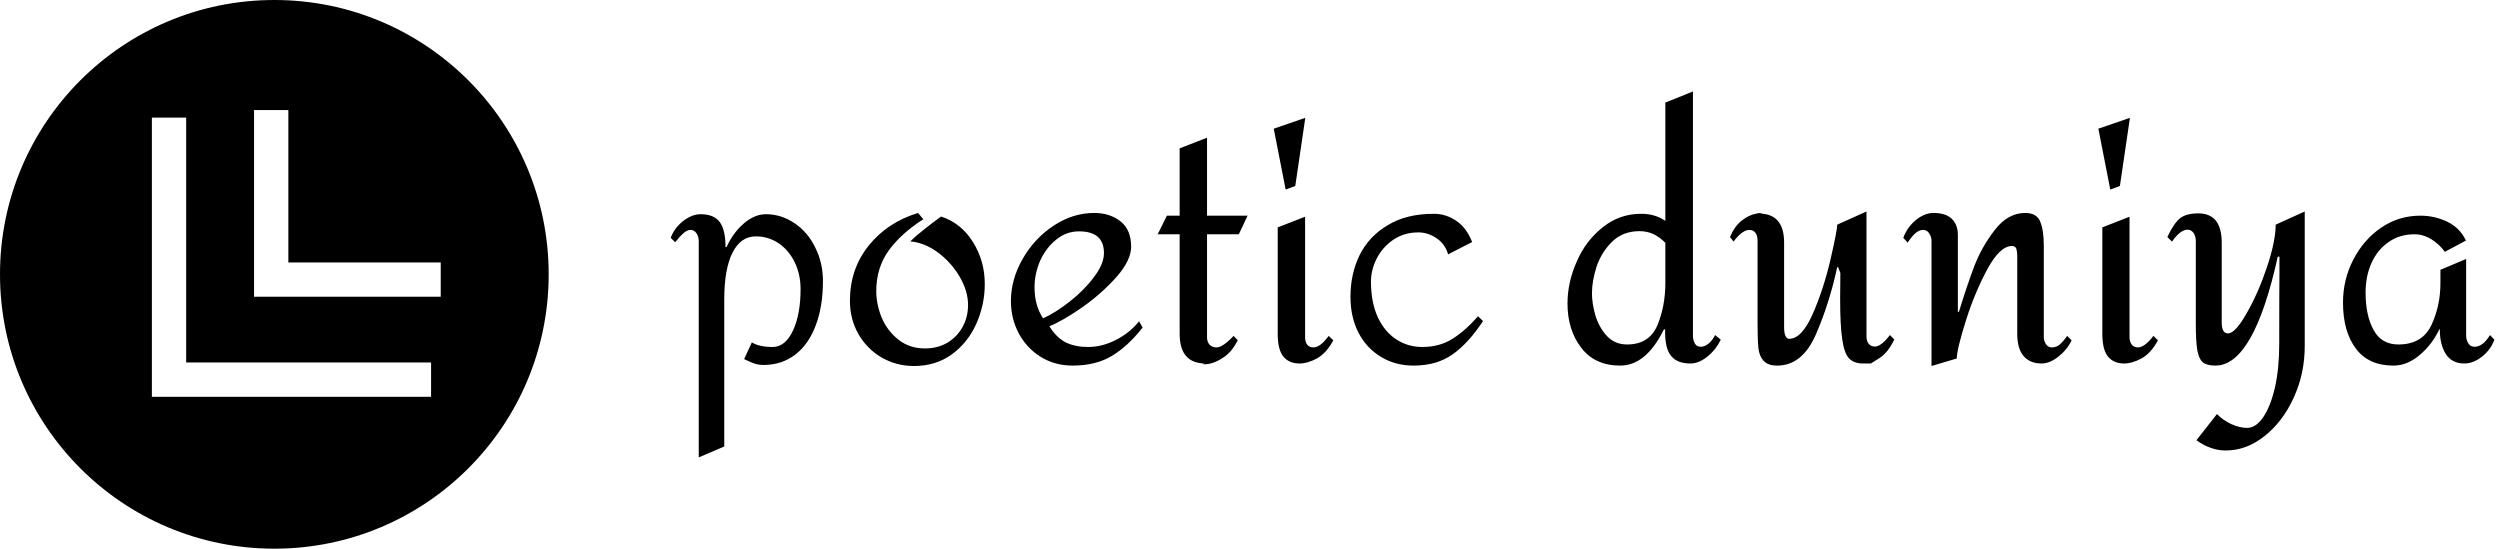<svg data-v-423bf9ae="" xmlns="http://www.w3.org/2000/svg" viewBox="0 0 410 90" class="iconLeft"><!----><!----><!----><g data-v-423bf9ae="" id="58675730-e1ab-4323-a531-46b87d6fe2d3" fill="black" transform="matrix(3.429,0,0,3.429,109.177,-2.657)"><path d="M4.79 11.02Q5.53 11.02 6.16 11.45Q6.79 11.87 7.15 12.61Q7.52 13.34 7.52 14.21L7.52 14.21Q7.52 15.44 7.17 16.35Q6.83 17.25 6.19 17.74Q5.54 18.23 4.68 18.23L4.68 18.23Q4.47 18.23 4.26 18.17Q4.06 18.10 3.75 17.95L3.75 17.95L4.12 17.15Q4.47 17.37 5.12 17.37L5.12 17.37Q5.71 17.37 6.08 16.60Q6.45 15.82 6.45 14.60L6.45 14.60Q6.45 13.90 6.17 13.32Q5.89 12.74 5.40 12.41Q4.91 12.08 4.31 12.08L4.31 12.08Q3.58 12.08 3.19 12.87Q2.80 13.65 2.80 15.09L2.80 15.09L2.80 22.13L1.58 22.65L1.58 12.33Q1.58 12.08 1.47 11.93Q1.36 11.77 1.18 11.77L1.18 11.77Q1.04 11.77 0.87 11.91Q0.70 12.05 0.45 12.36L0.45 12.36L0.24 12.15Q0.41 11.68 0.83 11.35Q1.25 11.02 1.67 11.02L1.67 11.02Q2.30 11.02 2.58 11.39Q2.86 11.76 2.86 12.59L2.86 12.59L2.91 12.59Q3.23 11.89 3.75 11.45Q4.26 11.02 4.79 11.02L4.79 11.02ZM12.07 10.96L12.32 11.26Q11.27 11.93 10.67 12.75Q10.07 13.58 10.07 14.70L10.07 14.70Q10.07 15.33 10.33 15.97Q10.60 16.60 11.13 17.02Q11.66 17.44 12.40 17.44L12.40 17.44Q13.01 17.44 13.48 17.16Q13.94 16.88 14.20 16.41Q14.46 15.93 14.46 15.36L14.46 15.36Q14.46 14.70 14.06 14.01Q13.66 13.33 13.02 12.85Q12.38 12.38 11.70 12.32L11.70 12.32Q11.98 12.04 12.38 11.73Q12.77 11.42 13.17 11.13L13.17 11.13Q14.14 11.45 14.70 12.36Q15.26 13.26 15.26 14.36L15.26 14.36Q15.26 15.34 14.86 16.25Q14.46 17.15 13.69 17.72Q12.92 18.28 11.87 18.28L11.87 18.28Q11.03 18.28 10.32 17.87Q9.62 17.46 9.21 16.74Q8.81 16.03 8.81 15.16L8.81 15.16Q8.81 13.64 9.71 12.52Q10.61 11.40 12.07 10.96L12.07 10.96ZM20.50 10.96Q21.25 10.96 21.76 11.37Q22.26 11.77 22.26 12.57L22.26 12.57Q22.26 13.22 21.57 14.01Q20.87 14.80 19.94 15.46Q19.01 16.11 18.35 16.38L18.35 16.38Q18.70 16.94 19.15 17.16Q19.60 17.37 20.20 17.37L20.20 17.37Q20.87 17.37 21.54 17.03Q22.20 16.69 22.64 16.14L22.64 16.14L22.81 16.44Q22.12 17.32 21.35 17.79Q20.58 18.26 19.46 18.26L19.46 18.26Q18.61 18.26 17.93 17.84Q17.26 17.42 16.88 16.71Q16.51 16.00 16.51 15.18L16.51 15.18Q16.51 14.14 17.07 13.16Q17.63 12.18 18.55 11.57Q19.47 10.96 20.50 10.96L20.50 10.96ZM19.77 11.84Q19.15 11.84 18.67 12.24Q18.19 12.63 17.91 13.24Q17.64 13.86 17.64 14.52L17.64 14.52Q17.64 15.39 18.05 16.00L18.05 16.00Q18.63 15.74 19.32 15.20Q20.01 14.66 20.48 14.03Q20.96 13.40 20.96 12.88L20.96 12.88Q20.96 11.84 19.77 11.84L19.77 11.84ZM25.89 7.36L25.89 11.09L27.83 11.09L27.41 11.98L25.89 11.98L25.89 16.91Q25.89 17.12 26.01 17.26Q26.14 17.39 26.35 17.39L26.35 17.39Q26.64 17.39 27.16 16.84L27.16 16.84L27.36 17.05Q27.09 17.58 26.72 17.84Q26.35 18.10 26.02 18.17Q25.69 18.23 25.69 18.17L25.69 18.17Q25.70 18.17 25.73 18.17Q25.76 18.16 25.82 18.16L25.82 18.16Q24.58 18.16 24.58 16.74L24.58 16.74L24.58 11.98L23.53 11.98L23.97 11.09L24.58 11.09L24.58 7.87L25.89 7.36ZM30.59 6.41L30.11 9.67L29.65 9.84L29.08 6.93L30.59 6.41ZM30.58 11.14L30.58 16.91Q30.58 17.12 30.68 17.26Q30.79 17.39 30.98 17.39L30.98 17.39Q31.14 17.39 31.33 17.25Q31.51 17.11 31.71 16.84L31.71 16.84L31.93 17.05Q31.61 17.65 31.16 17.91Q30.70 18.16 30.32 18.16L30.32 18.16Q29.82 18.16 29.55 17.84Q29.27 17.51 29.27 16.74L29.27 16.74L29.27 11.65L30.58 11.14ZM36.74 11.00Q37.31 11.00 37.80 11.33Q38.29 11.65 38.57 12.35L38.57 12.35L37.42 12.94Q37.28 12.45 36.87 12.17Q36.46 11.89 35.99 11.89L35.99 11.89Q35.32 11.89 34.80 12.24Q34.29 12.59 34.01 13.13Q33.73 13.68 33.73 14.24L33.73 14.24Q33.73 15.22 34.05 15.93Q34.37 16.63 34.93 17.00Q35.49 17.37 36.19 17.37L36.19 17.37Q37.03 17.37 37.66 16.96Q38.29 16.55 38.85 15.90L38.85 15.90L39.09 16.13Q38.40 17.18 37.64 17.72Q36.88 18.26 35.77 18.26L35.77 18.26Q34.90 18.26 34.22 17.85Q33.53 17.44 33.14 16.70Q32.75 15.95 32.75 14.97L32.75 14.97Q32.75 13.87 33.19 12.97Q33.64 12.07 34.54 11.54Q35.43 11.00 36.74 11.00L36.74 11.00ZM49.13 5.15L49.13 16.84Q49.13 17.04 49.22 17.20Q49.31 17.36 49.50 17.36L49.50 17.36Q49.70 17.36 49.90 17.19Q50.09 17.01 50.19 16.80L50.19 16.80L50.46 17.02Q50.23 17.50 49.82 17.83Q49.41 18.16 49.01 18.16L49.01 18.16Q48.37 18.16 48.08 17.79Q47.78 17.43 47.80 16.53L47.80 16.53L47.74 16.53Q46.89 18.26 45.65 18.26L45.65 18.26Q44.44 18.26 43.79 17.41Q43.13 16.56 43.13 15.29L43.13 15.29Q43.13 14.28 43.57 13.29Q44.00 12.29 44.81 11.65Q45.61 11.00 46.66 11.00L46.66 11.00Q47.32 11.00 47.81 11.34L47.81 11.34L47.81 5.68L49.13 5.15ZM46.58 11.83Q45.79 11.83 45.28 12.32Q44.77 12.81 44.53 13.50Q44.30 14.20 44.30 14.80L44.30 14.80Q44.30 15.27 44.46 15.85Q44.63 16.42 45.01 16.84Q45.39 17.25 45.98 17.25L45.98 17.25Q47.04 17.25 47.43 16.33Q47.81 15.41 47.81 14.31L47.81 14.31L47.81 12.39Q47.57 12.14 47.26 11.98Q46.94 11.83 46.58 11.83L46.58 11.83ZM57.43 10.89L57.43 16.87Q57.43 17.08 57.53 17.21Q57.64 17.35 57.83 17.35L57.83 17.35Q58.13 17.35 58.55 16.80L58.55 16.80L58.76 17.01Q58.46 17.64 58.05 17.90Q57.64 18.16 57.64 18.16Q57.64 18.16 57.27 18.16L57.27 18.16Q56.83 18.16 56.59 17.91Q56.36 17.65 56.27 17.00Q56.17 16.35 56.17 15.06L56.17 15.06Q56.17 14.29 56.18 13.83L56.18 13.83L56.07 13.55L56.03 13.55Q55.66 15.27 55.01 16.77Q54.36 18.26 53.16 18.26L53.16 18.26Q52.71 18.26 52.51 18.03Q52.30 17.81 52.26 17.42Q52.22 17.04 52.22 16.24L52.22 16.24L52.22 12.29Q52.22 12.05 52.12 11.91Q52.01 11.77 51.83 11.77L51.83 11.77Q51.49 11.77 51.07 12.33L51.07 12.33L50.90 12.11Q51.13 11.58 51.47 11.32Q51.81 11.06 52.12 11.00Q52.42 10.93 52.42 10.98L52.42 10.98Q52.40 10.98 52.37 10.98Q52.35 10.99 52.29 10.99L52.29 10.99Q53.49 10.99 53.49 12.38L53.49 12.38L53.49 16.41Q53.49 16.72 53.56 16.85Q53.63 16.98 53.73 16.98L53.73 16.98Q54.33 16.98 54.85 15.81Q55.37 14.63 55.70 13.22Q56.03 11.80 56.03 11.52L56.03 11.52L57.43 10.89ZM65.02 10.96Q65.58 10.96 65.74 11.38Q65.91 11.79 65.91 12.52L65.91 12.52L65.91 12.95L65.91 16.91Q65.91 17.07 66.01 17.23Q66.11 17.39 66.29 17.39L66.29 17.39Q66.53 17.39 66.70 17.23Q66.86 17.08 67.03 16.84L67.03 16.84L67.24 17.05Q67.03 17.50 66.61 17.83Q66.19 18.16 65.81 18.16L65.81 18.16Q65.25 18.16 64.95 17.81Q64.64 17.46 64.64 16.74L64.64 16.74L64.64 13.03Q64.64 12.82 64.60 12.68Q64.55 12.54 64.39 12.54L64.39 12.54Q63.81 12.54 63.21 13.65Q62.61 14.76 62.18 16.12Q61.75 17.49 61.75 17.92L61.75 17.92L60.54 18.28L60.54 12.29Q60.54 12.10 60.43 11.94Q60.33 11.77 60.13 11.77L60.13 11.77Q59.79 11.77 59.40 12.38L59.40 12.38L59.19 12.15Q59.37 11.65 59.79 11.30Q60.21 10.96 60.63 10.96L60.63 10.96Q61.22 10.96 61.51 11.24Q61.80 11.52 61.80 12.01L61.80 12.01L61.80 15.69L61.85 15.69Q62.23 14.45 62.58 13.52Q62.93 12.60 63.56 11.78Q64.19 10.96 65.02 10.96L65.02 10.96ZM70.03 6.41L69.55 9.67L69.09 9.84L68.52 6.93L70.03 6.41ZM70.01 11.14L70.01 16.91Q70.01 17.12 70.12 17.26Q70.22 17.39 70.42 17.39L70.42 17.39Q70.57 17.39 70.76 17.25Q70.95 17.11 71.15 16.84L71.15 16.84L71.37 17.05Q71.05 17.65 70.60 17.91Q70.14 18.16 69.76 18.16L69.76 18.16Q69.26 18.16 68.99 17.84Q68.71 17.51 68.71 16.74L68.71 16.74L68.71 11.65L70.01 11.14ZM78.39 10.89L78.39 17.33Q78.39 18.65 77.86 19.80Q77.34 20.94 76.47 21.63Q75.60 22.32 74.62 22.32L74.62 22.32Q74.24 22.32 73.91 22.20Q73.57 22.09 73.21 21.83L73.21 21.83L74.19 20.58Q74.48 20.87 74.88 21.06Q75.28 21.24 75.63 21.24L75.63 21.24Q76.06 21.24 76.41 20.72Q76.76 20.20 76.97 19.29Q77.17 18.38 77.17 17.23L77.17 17.23Q77.17 14.63 77.18 13.89L77.18 13.89L77.18 13.05L77.10 13.05Q75.95 18.26 74.12 18.26L74.12 18.26Q73.71 18.26 73.51 18.10Q73.32 17.93 73.25 17.51Q73.18 17.09 73.18 16.24L73.18 16.24L73.18 12.29Q73.18 12.07 73.07 11.91Q72.95 11.76 72.79 11.76L72.79 11.76Q72.44 11.76 72.04 12.33L72.04 12.33L71.82 12.11Q72.13 11.45 72.43 11.21Q72.73 10.98 73.30 10.98L73.30 10.98Q73.86 10.98 74.14 11.33Q74.42 11.69 74.42 12.38L74.42 12.38L74.42 16.20Q74.42 16.72 74.72 16.72L74.72 16.72Q75.07 16.72 75.61 15.76Q76.16 14.81 76.58 13.56Q77.00 12.31 77.00 11.52L77.00 11.52L78.39 10.89ZM83.92 11.09Q84.60 11.09 85.21 11.38Q85.82 11.68 86.10 12.28L86.10 12.28L85.09 12.82Q84.87 12.50 84.48 12.24Q84.08 11.98 83.64 11.98L83.64 11.98Q82.92 11.98 82.39 12.36Q81.86 12.73 81.58 13.36Q81.30 13.99 81.30 14.76L81.30 14.76Q81.30 15.86 81.68 16.55Q82.05 17.25 82.87 17.25L82.87 17.25Q84.01 17.25 84.45 16.32Q84.88 15.40 84.88 14.31L84.88 14.31L84.88 13.68L86.11 13.16L86.11 16.84Q86.11 17.02 86.21 17.19Q86.31 17.36 86.51 17.36L86.51 17.36Q86.91 17.36 87.25 16.80L87.25 16.80L87.46 17.02Q87.29 17.50 86.87 17.83Q86.45 18.16 86.03 18.16L86.03 18.16Q85.43 18.16 85.14 17.71Q84.85 17.26 84.85 16.52L84.85 16.52L84.83 16.52Q84.48 17.26 83.88 17.76Q83.29 18.26 82.63 18.26L82.63 18.26Q81.44 18.26 80.83 17.44Q80.22 16.62 80.22 15.25L80.22 15.25Q80.22 14.15 80.71 13.20Q81.20 12.24 82.05 11.66Q82.89 11.09 83.92 11.09L83.92 11.09Z"></path></g><!----><g data-v-423bf9ae="" id="8fa18aeb-fc40-410c-b7f4-5245f3a17e32" transform="matrix(2.812,0,0,2.812,0,0)" stroke="none" fill="black"><path d="M16 32c8.837 0 16-7.163 16-16S24.837 0 16 0 0 7.163 0 16s7.163 16 16 16zM14.817 6.421h2v8.886h8.887v2H14.817V6.421zm-5.959.437h2v14.283h14.283v2H8.858V6.858z"></path></g><!----></svg>